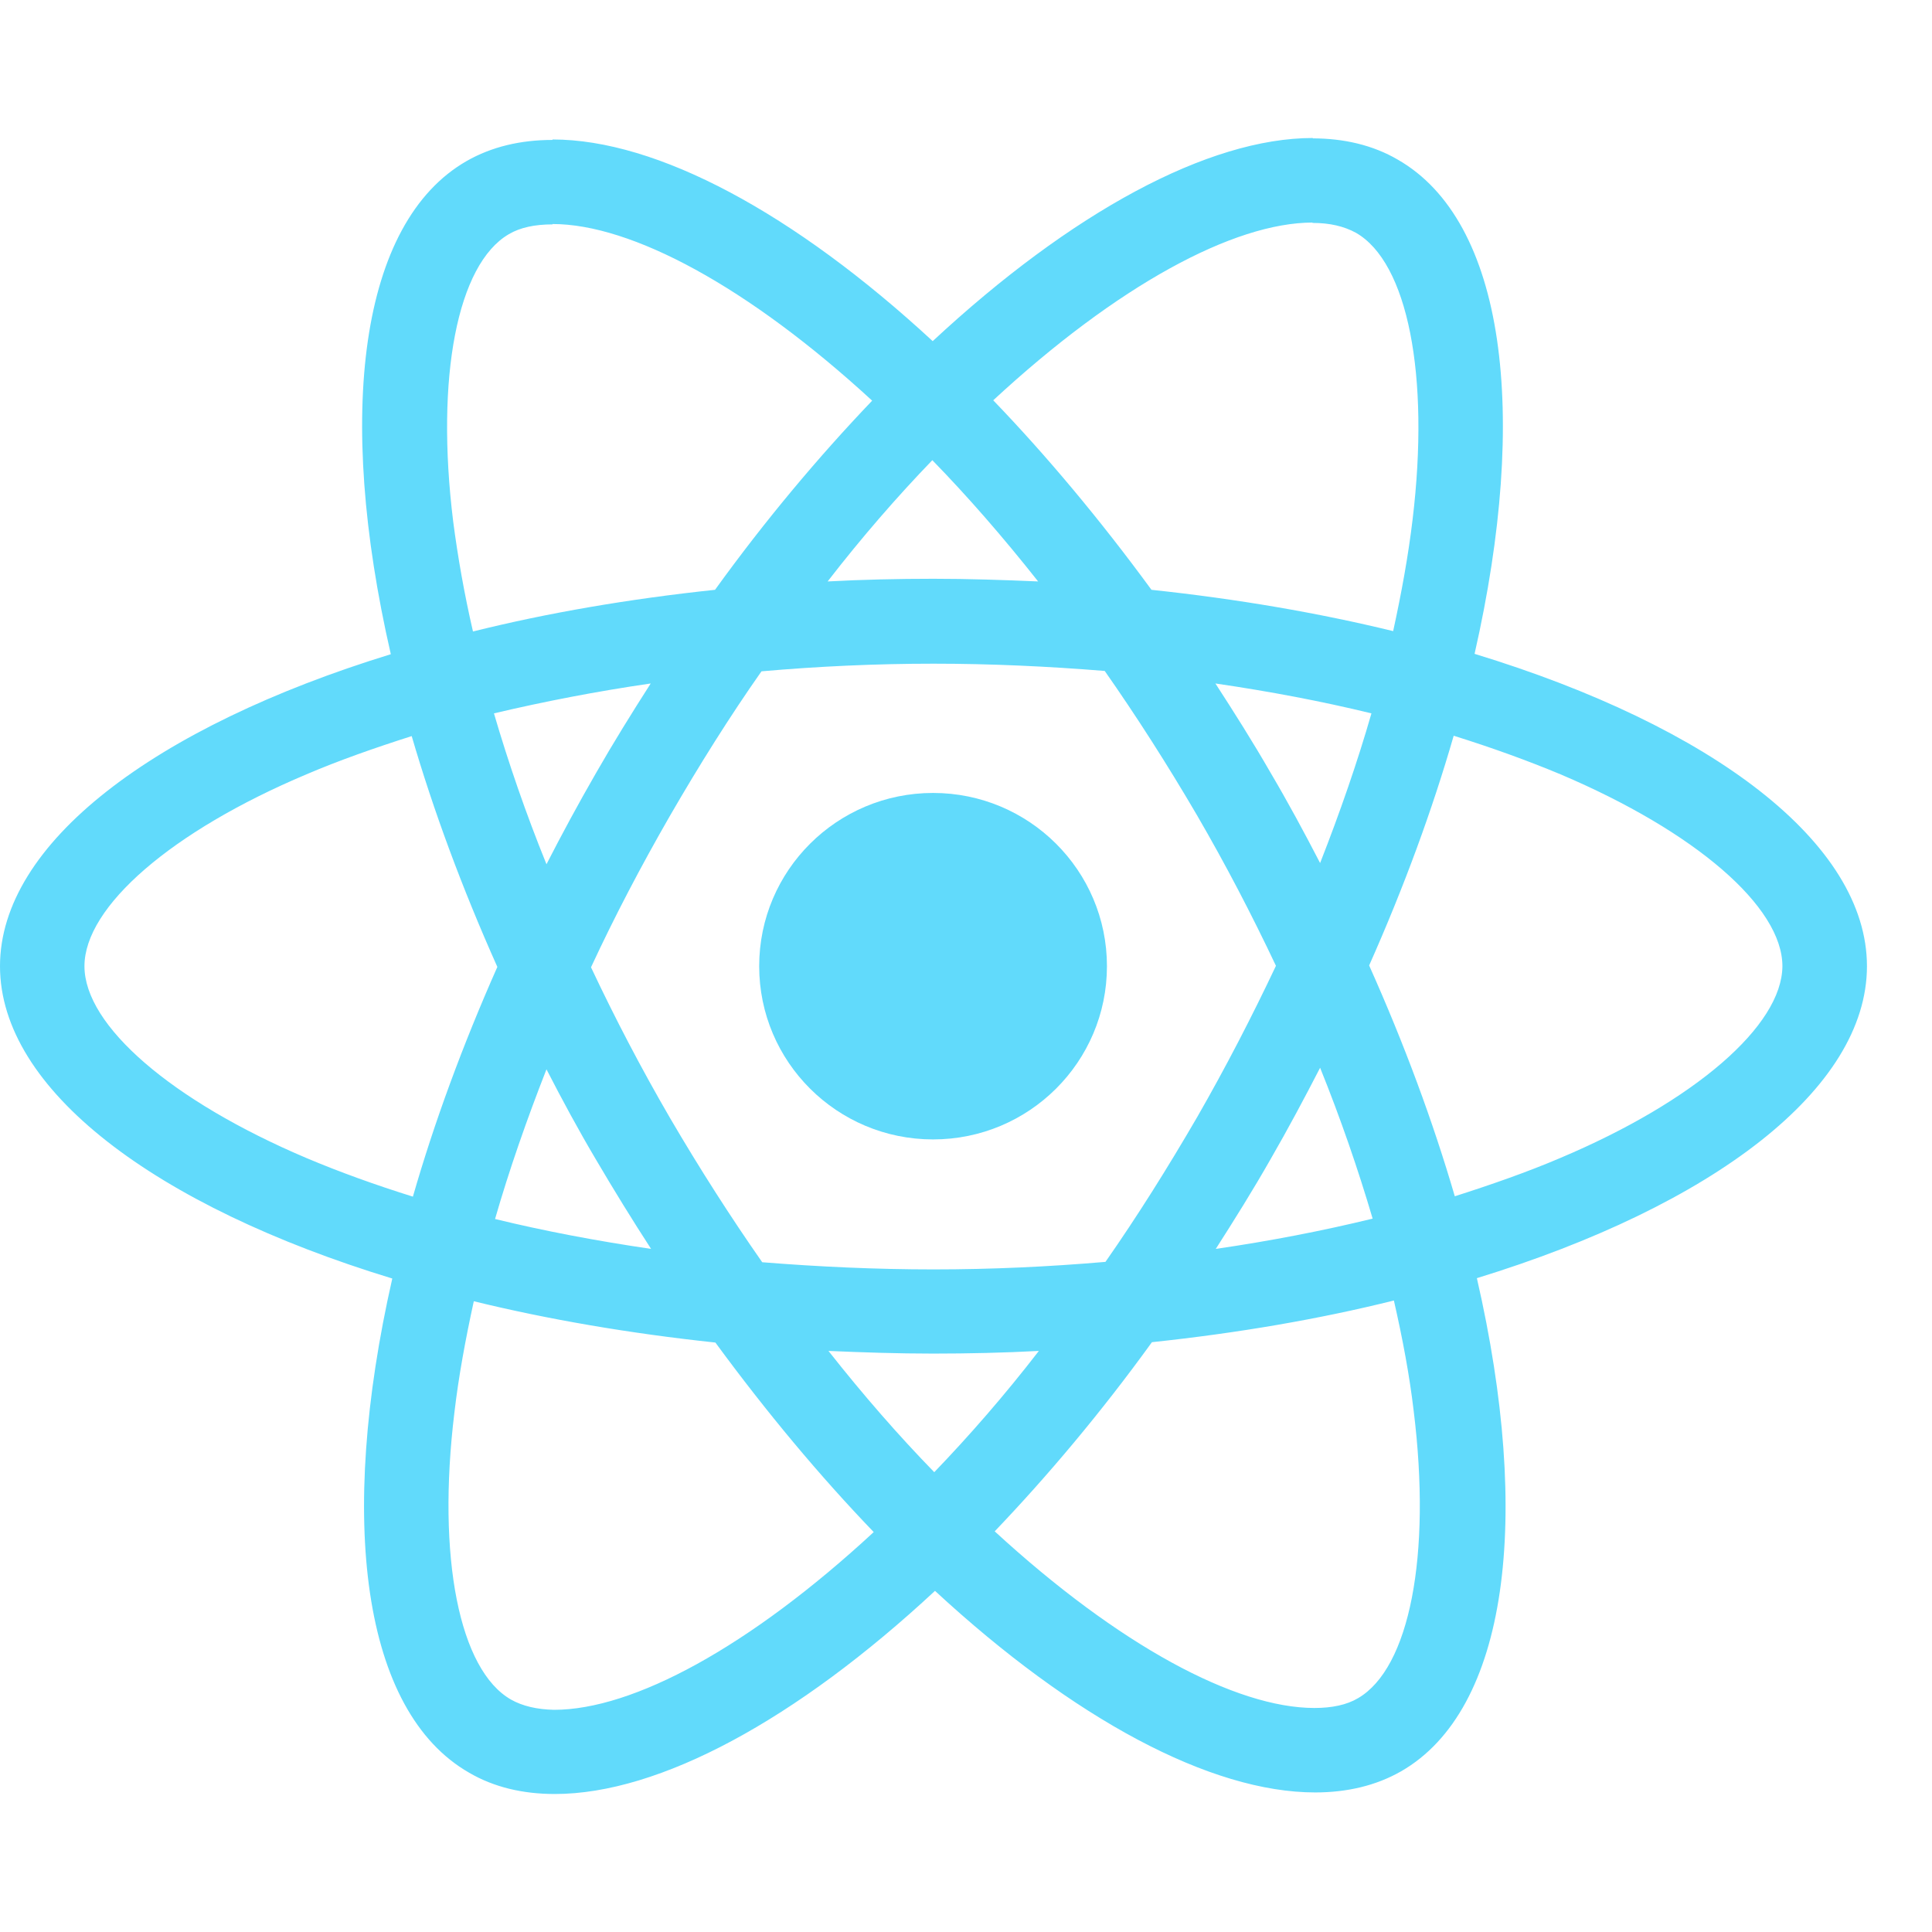 <svg width="24" height="24" viewBox="0 0 21 18" fill="none" xmlns="http://www.w3.org/2000/svg" class="h-10 w-10 shrink-0"><path d="M20.293 9.002C20.293 7.663 18.609 6.394 16.028 5.607C16.624 2.987 16.359 0.902 15.193 0.235C14.924 0.078 14.609 0.004 14.266 0.004V0.923C14.456 0.923 14.609 0.96 14.738 1.03C15.3 1.351 15.544 2.575 15.354 4.149C15.308 4.536 15.234 4.944 15.143 5.36C14.332 5.162 13.447 5.01 12.516 4.911C11.958 4.149 11.379 3.457 10.796 2.851C12.144 1.603 13.41 0.919 14.27 0.919V0C13.133 0 11.644 0.808 10.138 2.208C8.632 0.816 7.143 0.016 6.006 0.016V0.935C6.862 0.935 8.132 1.615 9.48 2.855C8.901 3.461 8.322 4.149 7.772 4.911C6.837 5.01 5.952 5.162 5.141 5.364C5.046 4.952 4.976 4.553 4.926 4.169C4.732 2.596 4.972 1.372 5.53 1.046C5.654 0.972 5.816 0.939 6.006 0.939V0.021C5.658 0.021 5.344 0.095 5.071 0.251C3.909 0.919 3.648 2.999 4.248 5.611C1.675 6.402 0 7.667 0 9.002C0 10.341 1.683 11.61 4.264 12.397C3.669 15.017 3.934 17.102 5.1 17.769C5.369 17.926 5.683 18 6.031 18C7.168 18 8.657 17.192 10.163 15.792C11.668 17.184 13.158 17.983 14.295 17.983C14.642 17.983 14.957 17.909 15.23 17.753C16.392 17.085 16.653 15.005 16.053 12.393C18.617 11.606 20.293 10.337 20.293 9.002ZM14.907 6.254C14.754 6.786 14.564 7.333 14.349 7.881C14.179 7.552 14.001 7.222 13.807 6.893C13.617 6.563 13.414 6.242 13.211 5.929C13.799 6.015 14.365 6.122 14.907 6.254ZM13.013 10.642C12.69 11.198 12.359 11.725 12.016 12.216C11.4 12.269 10.775 12.298 10.146 12.298C9.522 12.298 8.897 12.269 8.285 12.22C7.942 11.729 7.607 11.206 7.284 10.654C6.97 10.114 6.684 9.566 6.424 9.014C6.68 8.462 6.97 7.91 7.28 7.371C7.602 6.814 7.933 6.287 8.277 5.797C8.893 5.743 9.518 5.714 10.146 5.714C10.771 5.714 11.395 5.743 12.008 5.793C12.351 6.283 12.686 6.806 13.009 7.358C13.323 7.898 13.608 8.446 13.869 8.998C13.608 9.55 13.323 10.102 13.013 10.642ZM14.349 10.106C14.572 10.658 14.762 11.21 14.92 11.746C14.378 11.878 13.807 11.989 13.215 12.075C13.418 11.758 13.621 11.433 13.811 11.099C14.001 10.77 14.179 10.436 14.349 10.106ZM10.155 14.502C9.77 14.107 9.385 13.666 9.005 13.184C9.377 13.2 9.757 13.213 10.142 13.213C10.531 13.213 10.916 13.204 11.292 13.184C10.92 13.666 10.535 14.107 10.155 14.502ZM7.077 12.075C6.49 11.989 5.923 11.882 5.381 11.75C5.534 11.219 5.725 10.671 5.94 10.123C6.109 10.452 6.287 10.782 6.482 11.111C6.676 11.441 6.874 11.762 7.077 12.075ZM10.134 3.502C10.519 3.897 10.903 4.338 11.284 4.82C10.912 4.804 10.531 4.791 10.146 4.791C9.757 4.791 9.373 4.8 8.996 4.82C9.369 4.338 9.753 3.897 10.134 3.502ZM7.073 5.929C6.87 6.246 6.668 6.571 6.477 6.905C6.287 7.235 6.109 7.564 5.94 7.894C5.716 7.342 5.526 6.79 5.369 6.254C5.911 6.126 6.482 6.015 7.073 5.929ZM3.33 11.087C1.865 10.465 0.918 9.649 0.918 9.002C0.918 8.355 1.865 7.535 3.33 6.917C3.685 6.765 4.074 6.629 4.475 6.501C4.711 7.309 5.021 8.149 5.406 9.01C5.026 9.867 4.719 10.704 4.488 11.507C4.078 11.379 3.69 11.239 3.33 11.087ZM5.555 16.974C4.992 16.653 4.748 15.429 4.939 13.855C4.984 13.468 5.059 13.06 5.15 12.644C5.96 12.842 6.846 12.994 7.776 13.093C8.335 13.855 8.914 14.547 9.497 15.153C8.148 16.401 6.883 17.085 6.022 17.085C5.836 17.081 5.679 17.044 5.555 16.974ZM15.366 13.835C15.561 15.409 15.321 16.632 14.762 16.958C14.638 17.032 14.477 17.065 14.287 17.065C13.431 17.065 12.161 16.385 10.812 15.145C11.391 14.539 11.97 13.851 12.521 13.089C13.455 12.99 14.341 12.838 15.151 12.636C15.246 13.052 15.321 13.452 15.366 13.835ZM16.959 11.087C16.603 11.239 16.214 11.375 15.813 11.503C15.577 10.695 15.267 9.855 14.882 8.994C15.263 8.137 15.569 7.301 15.801 6.497C16.21 6.625 16.599 6.765 16.963 6.917C18.427 7.539 19.374 8.355 19.374 9.002C19.37 9.649 18.423 10.469 16.959 11.087Z" fill="#61DAFB"></path><path d="M10.142 10.885C11.186 10.885 12.032 10.042 12.032 9.002C12.032 7.962 11.186 7.119 10.142 7.119C9.098 7.119 8.252 7.962 8.252 9.002C8.252 10.042 9.098 10.885 10.142 10.885Z" fill="#61DAFB"></path></svg>